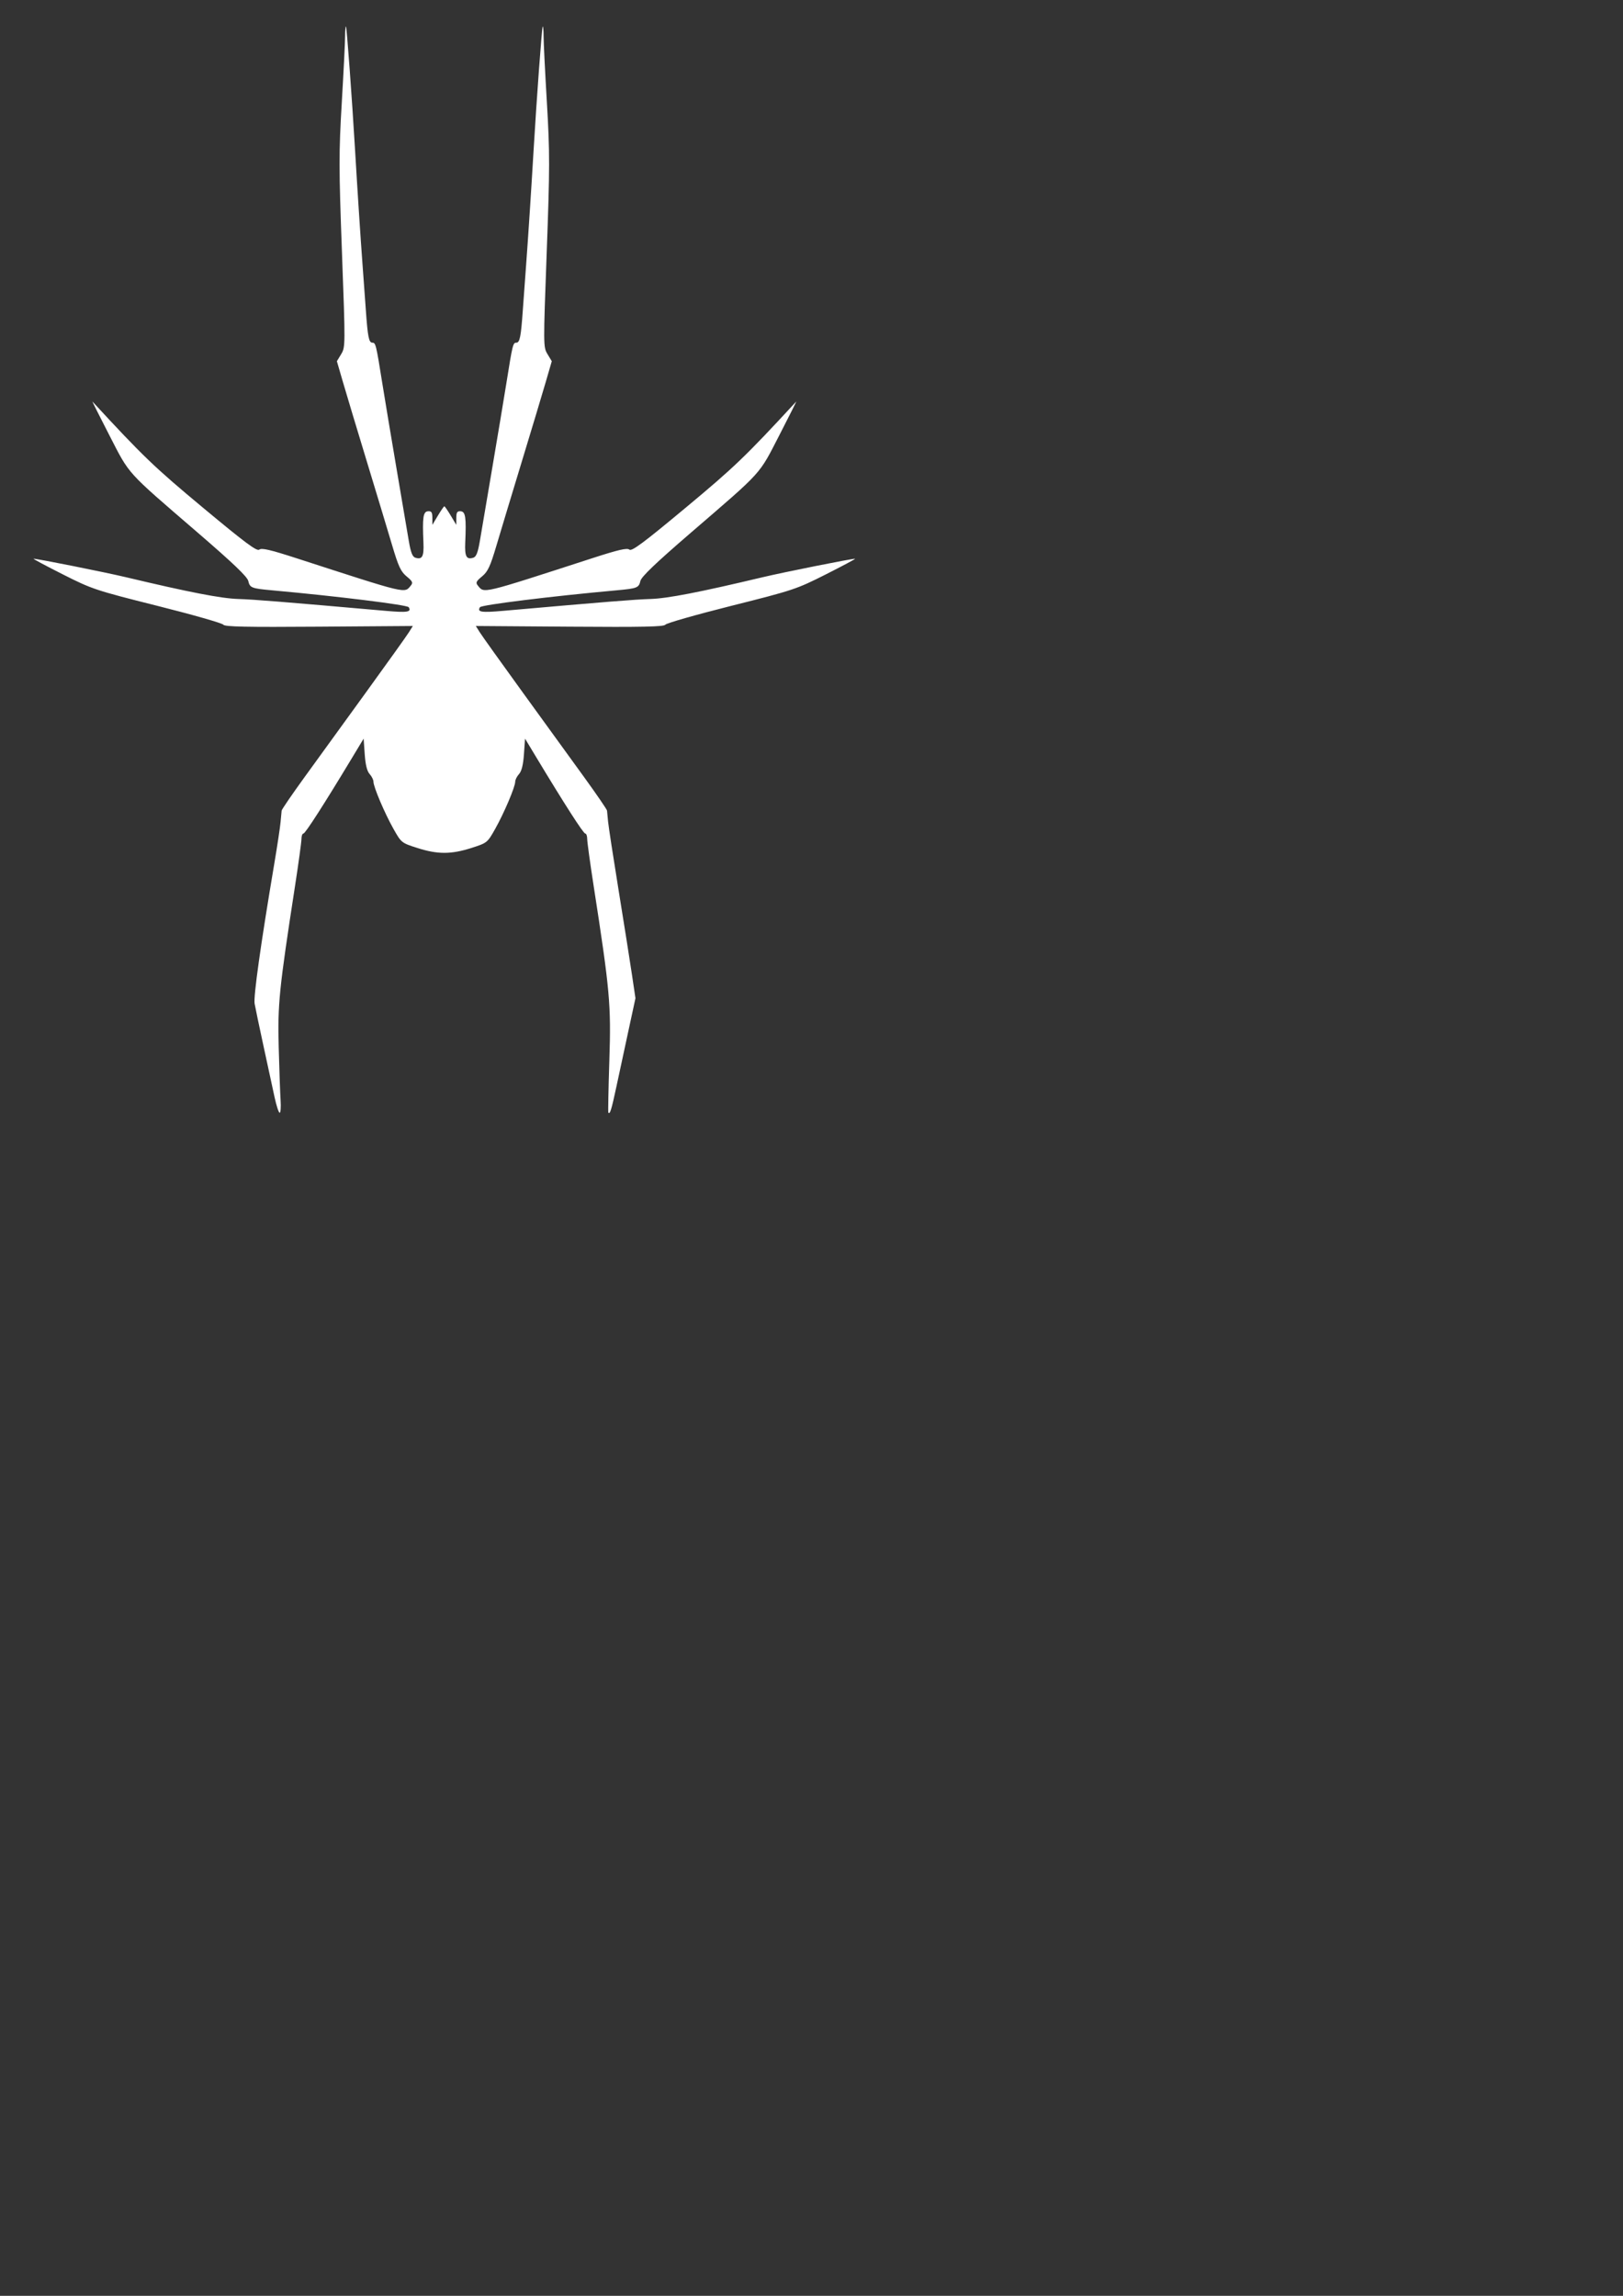 <svg xmlns="http://www.w3.org/2000/svg" width="210mm" height="297mm" viewBox="0 0 744.094 1052.362"><rect x="0" y="0" width="744.094" height="1052.362" fill="#333333" stroke="none"/><path fill="#fff" d="M125.856 502.826c-.858-3.987-3.121-14.45-5.031-23.25-1.909-8.8-3.749-17.575-4.088-19.5-.579-3.291 2.786-27.244 9.022-64.218 1.365-8.095 2.656-16.645 2.869-19 .213-2.355.435-4.732.495-5.282.059-.55 4.717-7.362 10.349-15.138 5.633-7.776 18.342-25.311 28.242-38.967 9.9-13.656 18.799-26.111 19.776-27.678l1.776-2.849-43.062.316c-33.347.245-43.234.038-43.825-.917-.42-.679-14.016-4.562-30.214-8.63-28.424-7.138-29.939-7.643-43.451-14.473-7.7-3.892-13.695-7.096-13.323-7.12 1.395-.088 32.706 6.166 42.323 8.454 29.131 6.931 43.607 9.74 51.5 9.991 7.39.235 19.611 1.218 67.5 5.43 10.09.887 12.045.582 10.656-1.664-.661-1.069-32.749-5.034-62.656-7.742-9.425-.853-10.163-1.144-10.892-4.291-.452-1.954-7.009-8.217-23.262-22.22-33.079-28.502-30.939-26.144-40.391-44.5-4.531-8.8-8.03-15.775-7.777-15.5 23.262 25.195 28.244 29.978 50.72 48.687 19.369 16.123 24.682 20.076 25.769 19.174 1.052-.873 5.012.044 17.101 3.962 51.284 16.622 49.343 16.157 52.351 12.533 1.106-1.333.823-1.96-1.901-4.211-2.674-2.21-3.762-4.538-6.61-14.145-1.875-6.325-7.108-23.65-11.629-38.5-4.521-14.85-9.462-31.275-10.981-36.5l-2.762-9.5 1.967-3.256c1.942-3.215 1.947-3.806.365-46.5-1.444-38.97-1.452-45.764-.091-68.744.831-14.025 1.514-27.712 1.517-30.417.003-2.704.189-4.729.412-4.5.362.371 2.785 33.25 4.121 55.917 1.117 18.954 2.566 41.206 3.464 53.182.523 6.975 1.212 16.425 1.531 21 .843 12.067 1.389 14.818 2.943 14.818 1.561 0 1.726.666 4.577 18.5 1.143 7.15 4.069 24.7 6.501 39 2.432 14.3 4.971 29.261 5.642 33.247.909 5.4 1.676 7.392 3.008 7.815 3.176 1.008 4.005-.534 3.722-6.929-.51-11.555-.128-14.192 2.083-14.358 1.612-.121 2.002.469 2.009 3.037l.009 3.188 2.547-4.25c1.401-2.337 2.721-4.25 2.934-4.25.213 0 1.533 1.913 2.934 4.25l2.547 4.25.009-3.188c.008-2.569.398-3.159 2.009-3.037 2.211.167 2.594 2.803 2.083 14.358-.282 6.394.546 7.937 3.722 6.929 1.332-.423 2.099-2.415 3.008-7.815.671-3.986 3.21-18.947 5.642-33.247 2.432-14.3 5.358-31.85 6.501-39 2.852-17.834 3.016-18.5 4.577-18.5 1.554 0 2.101-2.751 2.943-14.818.319-4.575 1.008-14.025 1.531-21 .897-11.976 2.347-34.228 3.464-53.182 1.336-22.666 3.759-55.546 4.121-55.917.224-.229.409 1.796.412 4.5.003 2.704.686 16.392 1.517 30.417 1.362 22.98 1.353 29.774-.091 68.744-1.581 42.694-1.577 43.285.365 46.5l1.967 3.256-2.762 9.5c-1.519 5.225-6.46 21.65-10.981 36.5-4.521 14.85-9.753 32.175-11.629 38.5-2.849 9.608-3.936 11.935-6.61 14.145-2.724 2.251-3.007 2.878-1.901 4.211 3.007 3.624 1.067 4.088 52.351-12.533 12.089-3.918 16.049-4.836 17.101-3.962 1.087.902 6.4-3.051 25.769-19.174 22.476-18.709 27.458-23.492 50.72-48.687.254-.275-3.246 6.7-7.777 15.5-9.451 18.356-7.311 15.998-40.391 44.5-16.253 14.004-22.81 20.267-23.262 22.22-.728 3.147-1.467 3.438-10.892 4.291-29.907 2.708-61.996 6.672-62.656 7.742-1.388 2.246.567 2.552 10.656 1.664 47.889-4.212 60.11-5.195 67.5-5.43 7.893-.251 22.369-3.059 51.5-9.991 9.617-2.288 40.928-8.543 42.323-8.454.372.024-5.623 3.228-13.323 7.12-13.512 6.83-15.027 7.335-43.451 14.473-16.198 4.068-29.794 7.951-30.214 8.63-.591.955-10.477 1.162-43.825.917l-43.062-.316 1.776 2.849c.977 1.567 9.876 14.022 19.776 27.678s22.609 31.191 28.242 38.967c5.633 7.776 10.29 14.588 10.349 15.138.059.55.275 2.8.48 5 .204 2.2 2.377 16.375 4.829 31.5 2.451 15.125 5.193 32.45 6.092 38.5l1.635 11-3.134 14.5c-1.724 7.975-4.235 19.645-5.58 25.934-2.302 10.761-2.99 12.98-3.715 11.983-.167-.229.041-10.992.46-23.917.832-25.609.266-31.88-7.244-80.283-1.602-10.331-2.913-19.893-2.913-21.25 0-1.357-.405-2.467-.901-2.467-.841 0-9.454-13.402-22.173-34.5l-5.426-9-.5 7.149c-.34 4.855-1.061 7.768-2.25 9.079-.963 1.061-1.75 2.635-1.75 3.498 0 2.374-5.135 14.47-9.199 21.668-3.582 6.344-3.665 6.411-10.955 8.737-9.275 2.959-15.417 2.959-24.692 0-7.29-2.326-7.374-2.393-10.955-8.737-4.064-7.198-9.199-19.294-9.199-21.668 0-.862-.787-2.436-1.75-3.498-1.189-1.311-1.91-4.223-2.25-9.079l-.5-7.149-5.426 9c-12.719 21.098-21.333 34.5-22.173 34.5-.495 0-.901 1.098-.901 2.441 0 1.342-1.34 11.13-2.978 21.75-7.297 47.323-7.972 54.006-7.457 73.809.265 10.175.653 21.087.863 24.25.21 3.163.019 5.75-.423 5.75-.443 0-1.506-3.263-2.364-7.25z"/></svg>